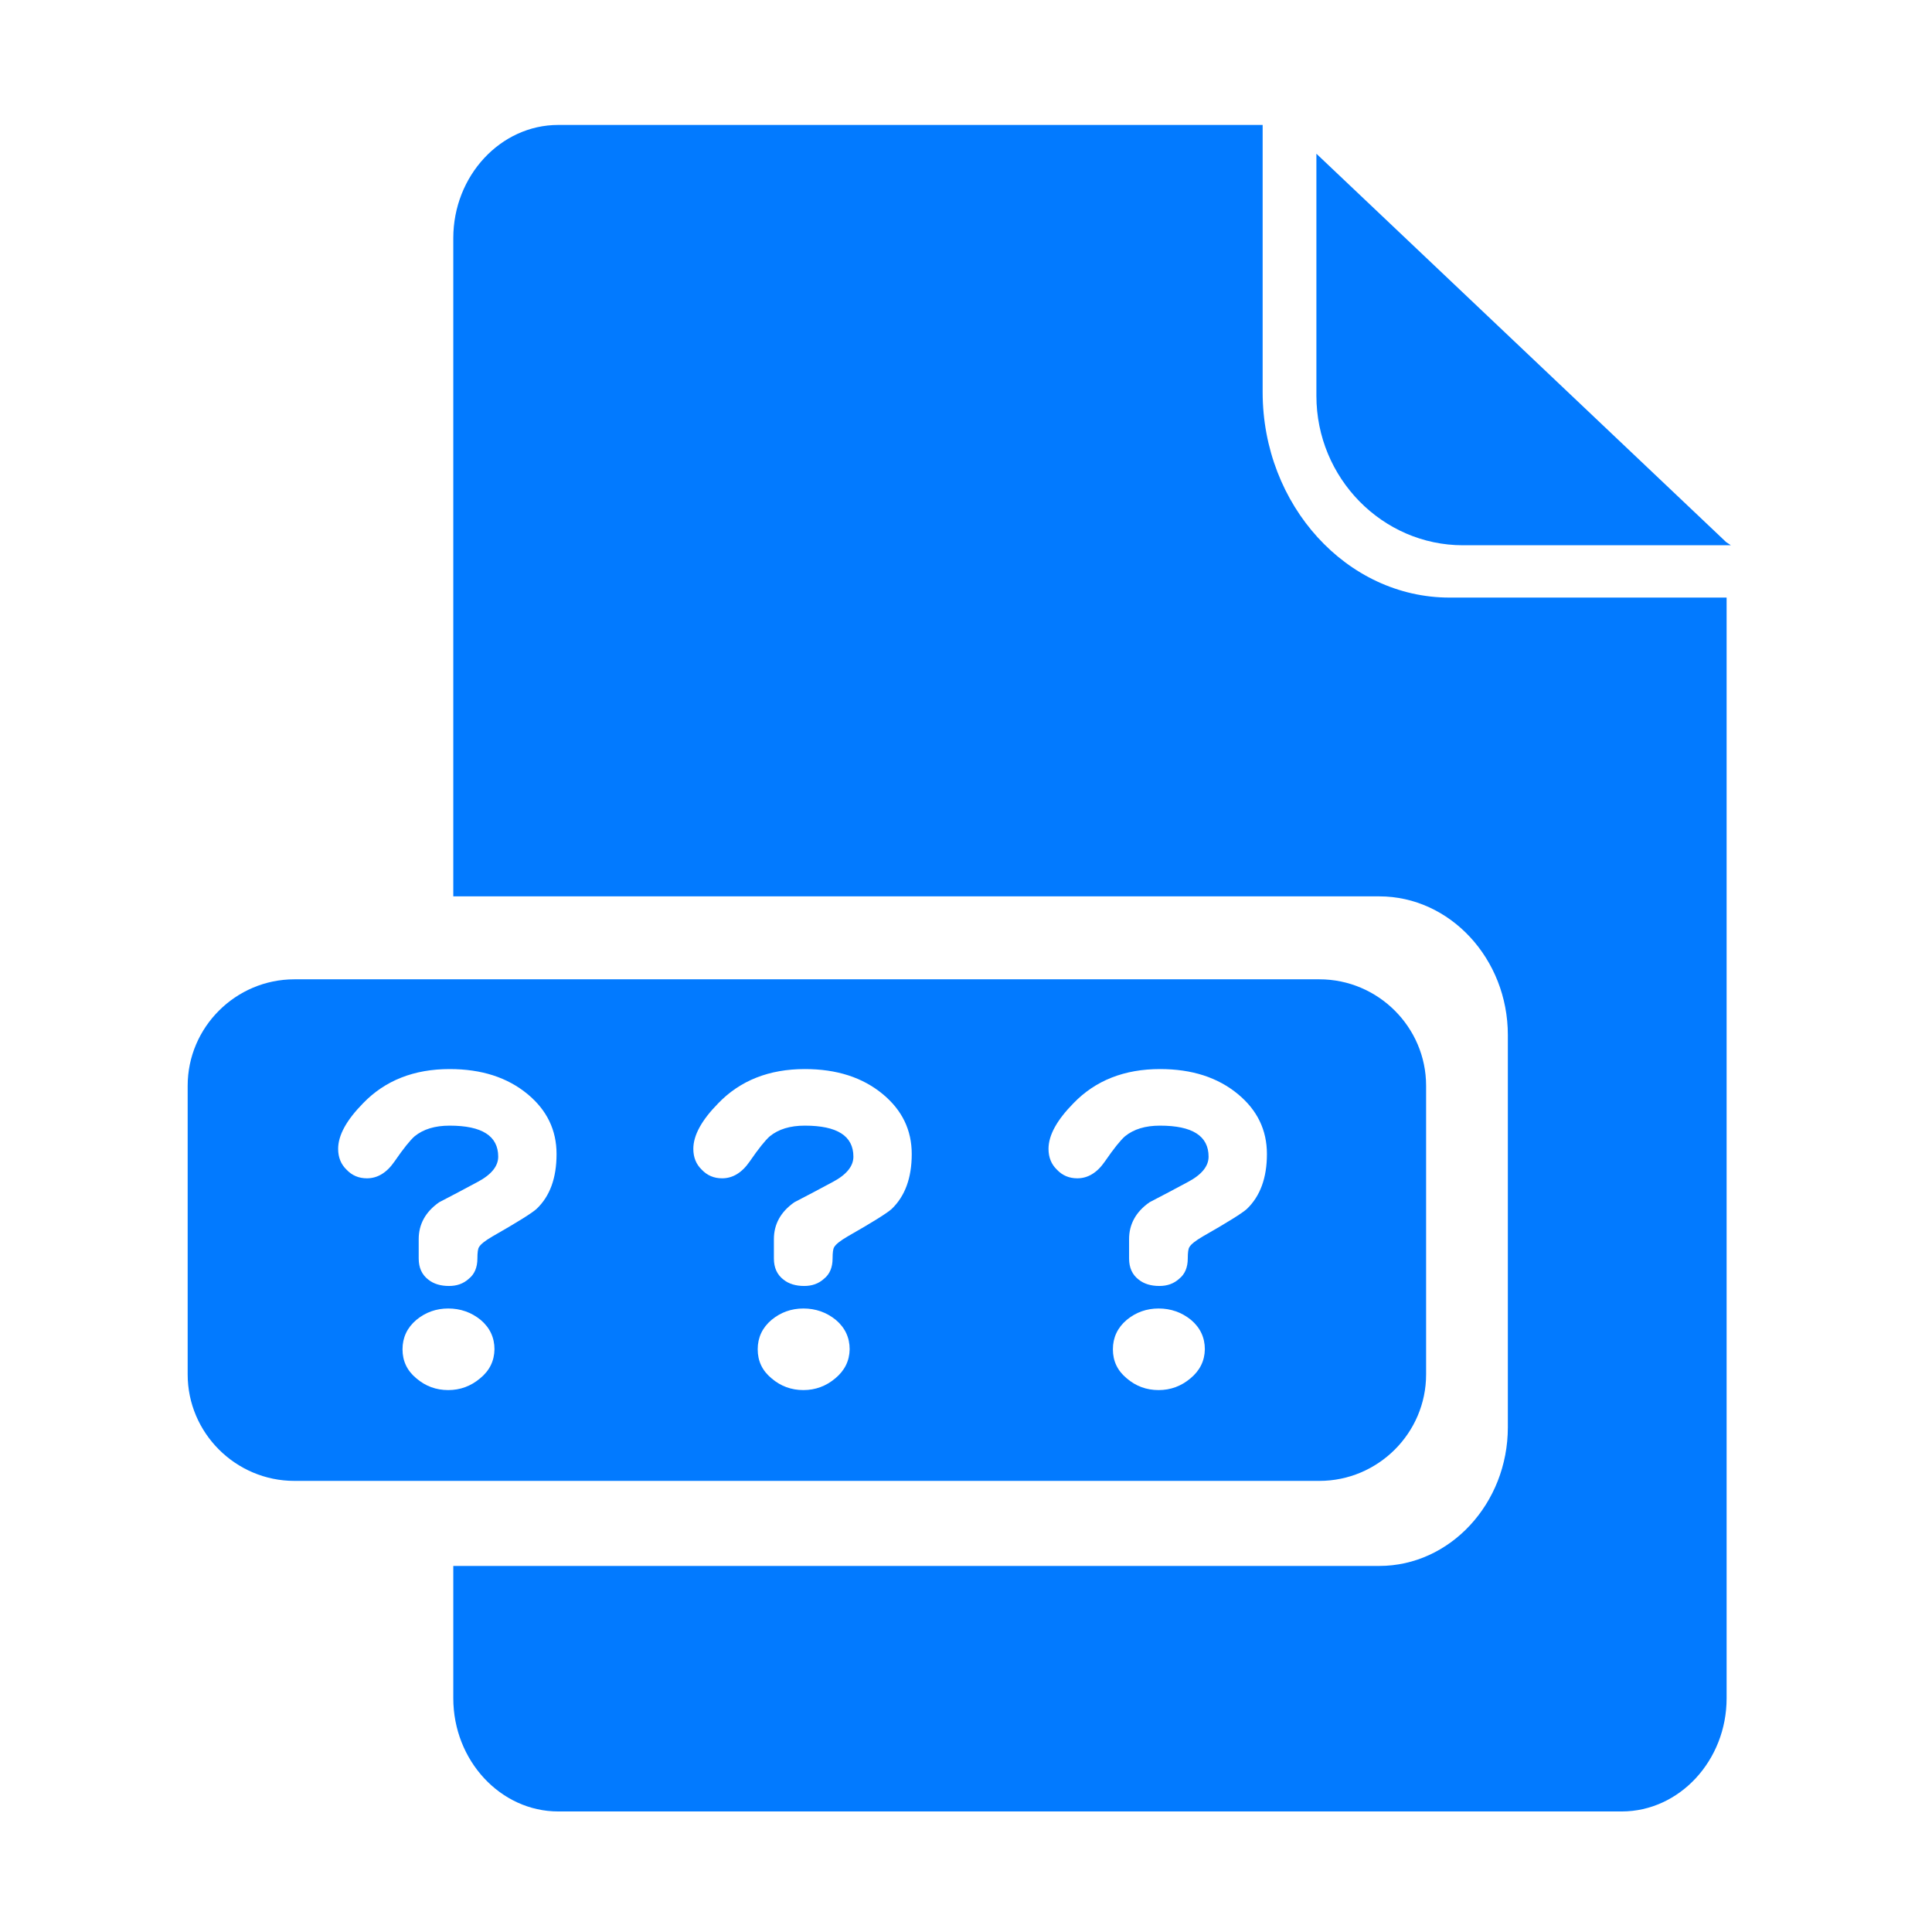 <?xml version="1.0" standalone="no"?><!DOCTYPE svg PUBLIC "-//W3C//DTD SVG 1.1//EN" "http://www.w3.org/Graphics/SVG/1.1/DTD/svg11.dtd"><svg t="1646123889587" class="icon" viewBox="0 0 1024 1024" version="1.1" xmlns="http://www.w3.org/2000/svg" p-id="1551" xmlns:xlink="http://www.w3.org/1999/xlink" width="200" height="200"><defs><style type="text/css"></style></defs><path d="M914.92 287.344L697.718 81.474v128.338c0 43.554 34.968 79.189 77.706 79.189h141.99l-2.494-1.657z" fill="#027AFF" p-id="1552"></path><path d="M768.284 316.733c-54.48 0-99.056-48.997-99.056-108.882V66.223h-373.35c-30.593 0-55.624 27-55.624 60v348.869h490.802c37.476 0 68.137 33.073 68.137 73.496v207.894c0 40.424-30.661 73.497-68.137 73.497H240.254v70.128c0 33 25.031 60 55.625 60h563.637c30.594 0 55.625-27 55.625-60V316.733H768.284z" fill="#027AFF" p-id="1553"></path><path d="M699.302 519.057H156.028c-31.109 0-56.561 25.381-56.561 56.403v153.038c0 31.021 25.452 56.402 56.561 56.402h543.274c31.11 0 56.562-25.38 56.562-56.402V575.46c0-31.022-25.453-56.403-56.562-56.403z m-444.857 211.51c-4.902 4.135-10.558 6.203-16.874 6.203-6.41 0-12.066-2.068-16.874-6.204-4.902-4.042-7.353-9.118-7.353-15.417 0-6.204 2.451-11.468 7.353-15.604 4.902-4.042 10.558-6.016 16.874-6.016 6.41 0 12.16 1.974 17.157 6.016 4.902 4.136 7.353 9.4 7.353 15.604-0.094 6.11-2.545 11.28-7.636 15.417z m29.884-89.775c-2.263 2.068-9.993 6.957-23.379 14.571-3.865 2.256-6.222 4.136-7.07 5.64-0.566 0.846-0.849 2.82-0.849 6.016 0 4.7-1.508 8.367-4.619 10.81-2.828 2.539-6.222 3.761-10.464 3.761-4.43 0-8.107-1.128-10.84-3.29-3.489-2.632-5.186-6.392-5.186-11.28v-10.247c0-7.896 3.583-14.477 10.841-19.553 6.976-3.572 13.764-7.238 20.457-10.81 7.259-3.854 10.84-8.367 10.84-13.349 0-10.998-8.578-16.45-25.735-16.45-7.824 0-13.952 1.88-18.57 5.64-2.357 2.068-5.94 6.486-10.653 13.348-4.148 6.017-9.05 8.93-14.612 8.93-4.336 0-7.918-1.503-10.84-4.605-2.923-2.82-4.431-6.487-4.431-10.999 0-7.238 4.43-15.229 13.197-24.159 11.69-12.126 27.055-18.143 45.91-18.143 16.874 0 30.637 4.418 41.384 13.349 10.18 8.46 15.271 18.989 15.271 31.68 0 12.69-3.488 22.372-10.652 29.14zM442.7 730.566c-4.902 4.136-10.558 6.204-16.874 6.204-6.41 0-12.066-2.068-16.874-6.204-4.902-4.042-7.353-9.118-7.353-15.417 0-6.204 2.45-11.468 7.353-15.604 4.902-4.042 10.558-6.016 16.874-6.016 6.41 0 12.16 1.974 17.157 6.016 4.902 4.136 7.353 9.4 7.353 15.604-0.094 6.11-2.64 11.28-7.636 15.417z m29.884-89.774c-2.263 2.068-9.993 6.957-23.38 14.571-3.864 2.256-6.221 4.136-7.07 5.64-0.565 0.846-0.848 2.82-0.848 6.016 0 4.7-1.508 8.367-4.619 10.81-2.828 2.539-6.222 3.761-10.464 3.761-4.43 0-8.107-1.128-10.84-3.29-3.489-2.632-5.186-6.392-5.186-11.28v-10.247c0-7.896 3.583-14.477 10.841-19.553 6.976-3.572 13.764-7.238 20.457-10.81 7.258-3.854 10.84-8.367 10.84-13.349 0-10.998-8.578-16.45-25.735-16.45-7.824 0-13.952 1.88-18.57 5.64-2.358 2.068-5.94 6.486-10.653 13.348-4.148 6.017-9.05 8.93-14.612 8.93-4.336 0-7.919-1.503-10.841-4.605-2.922-2.82-4.43-6.487-4.43-10.999 0-7.238 4.43-15.229 13.197-24.159 11.69-12.126 27.055-18.143 45.91-18.143 16.873 0 30.637 4.418 41.383 13.349 10.181 8.46 15.272 18.989 15.272 31.68 0 12.69-3.582 22.372-10.652 29.14z m158.372 89.774c-4.902 4.136-10.558 6.204-16.874 6.204-6.41 0-12.067-2.068-16.874-6.204-4.902-4.042-7.353-9.118-7.353-15.417 0-6.204 2.45-11.468 7.353-15.604 4.902-4.042 10.558-6.016 16.874-6.016 6.41 0 12.16 1.974 17.157 6.016 4.902 4.136 7.353 9.4 7.353 15.604-0.094 6.11-2.64 11.28-7.636 15.417z m29.883-89.774c-2.262 2.068-9.992 6.957-23.378 14.571-3.865 2.256-6.222 4.136-7.07 5.64-0.566 0.846-0.85 2.82-0.85 6.016 0 4.7-1.507 8.367-4.618 10.81-2.828 2.539-6.222 3.761-10.464 3.761-4.43 0-8.107-1.128-10.841-3.29-3.488-2.632-5.185-6.392-5.185-11.28v-10.247c0-7.896 3.582-14.477 10.841-19.553 6.976-3.572 13.763-7.238 20.456-10.81 7.26-3.854 10.841-8.367 10.841-13.349 0-10.998-8.578-16.45-25.735-16.45-7.824 0-13.952 1.88-18.571 5.64-2.357 2.068-5.94 6.486-10.653 13.348-4.147 6.017-9.05 8.93-14.611 8.93-4.337 0-7.919-1.503-10.841-4.605-2.923-2.82-4.43-6.487-4.43-10.999 0-7.238 4.43-15.229 13.197-24.159 11.69-12.126 27.055-18.143 45.909-18.143 16.874 0 30.637 4.418 41.384 13.349 10.181 8.46 15.272 18.989 15.272 31.68 0 12.69-3.582 22.372-10.653 29.14z" fill="#027AFF" p-id="1554"></path></svg>
